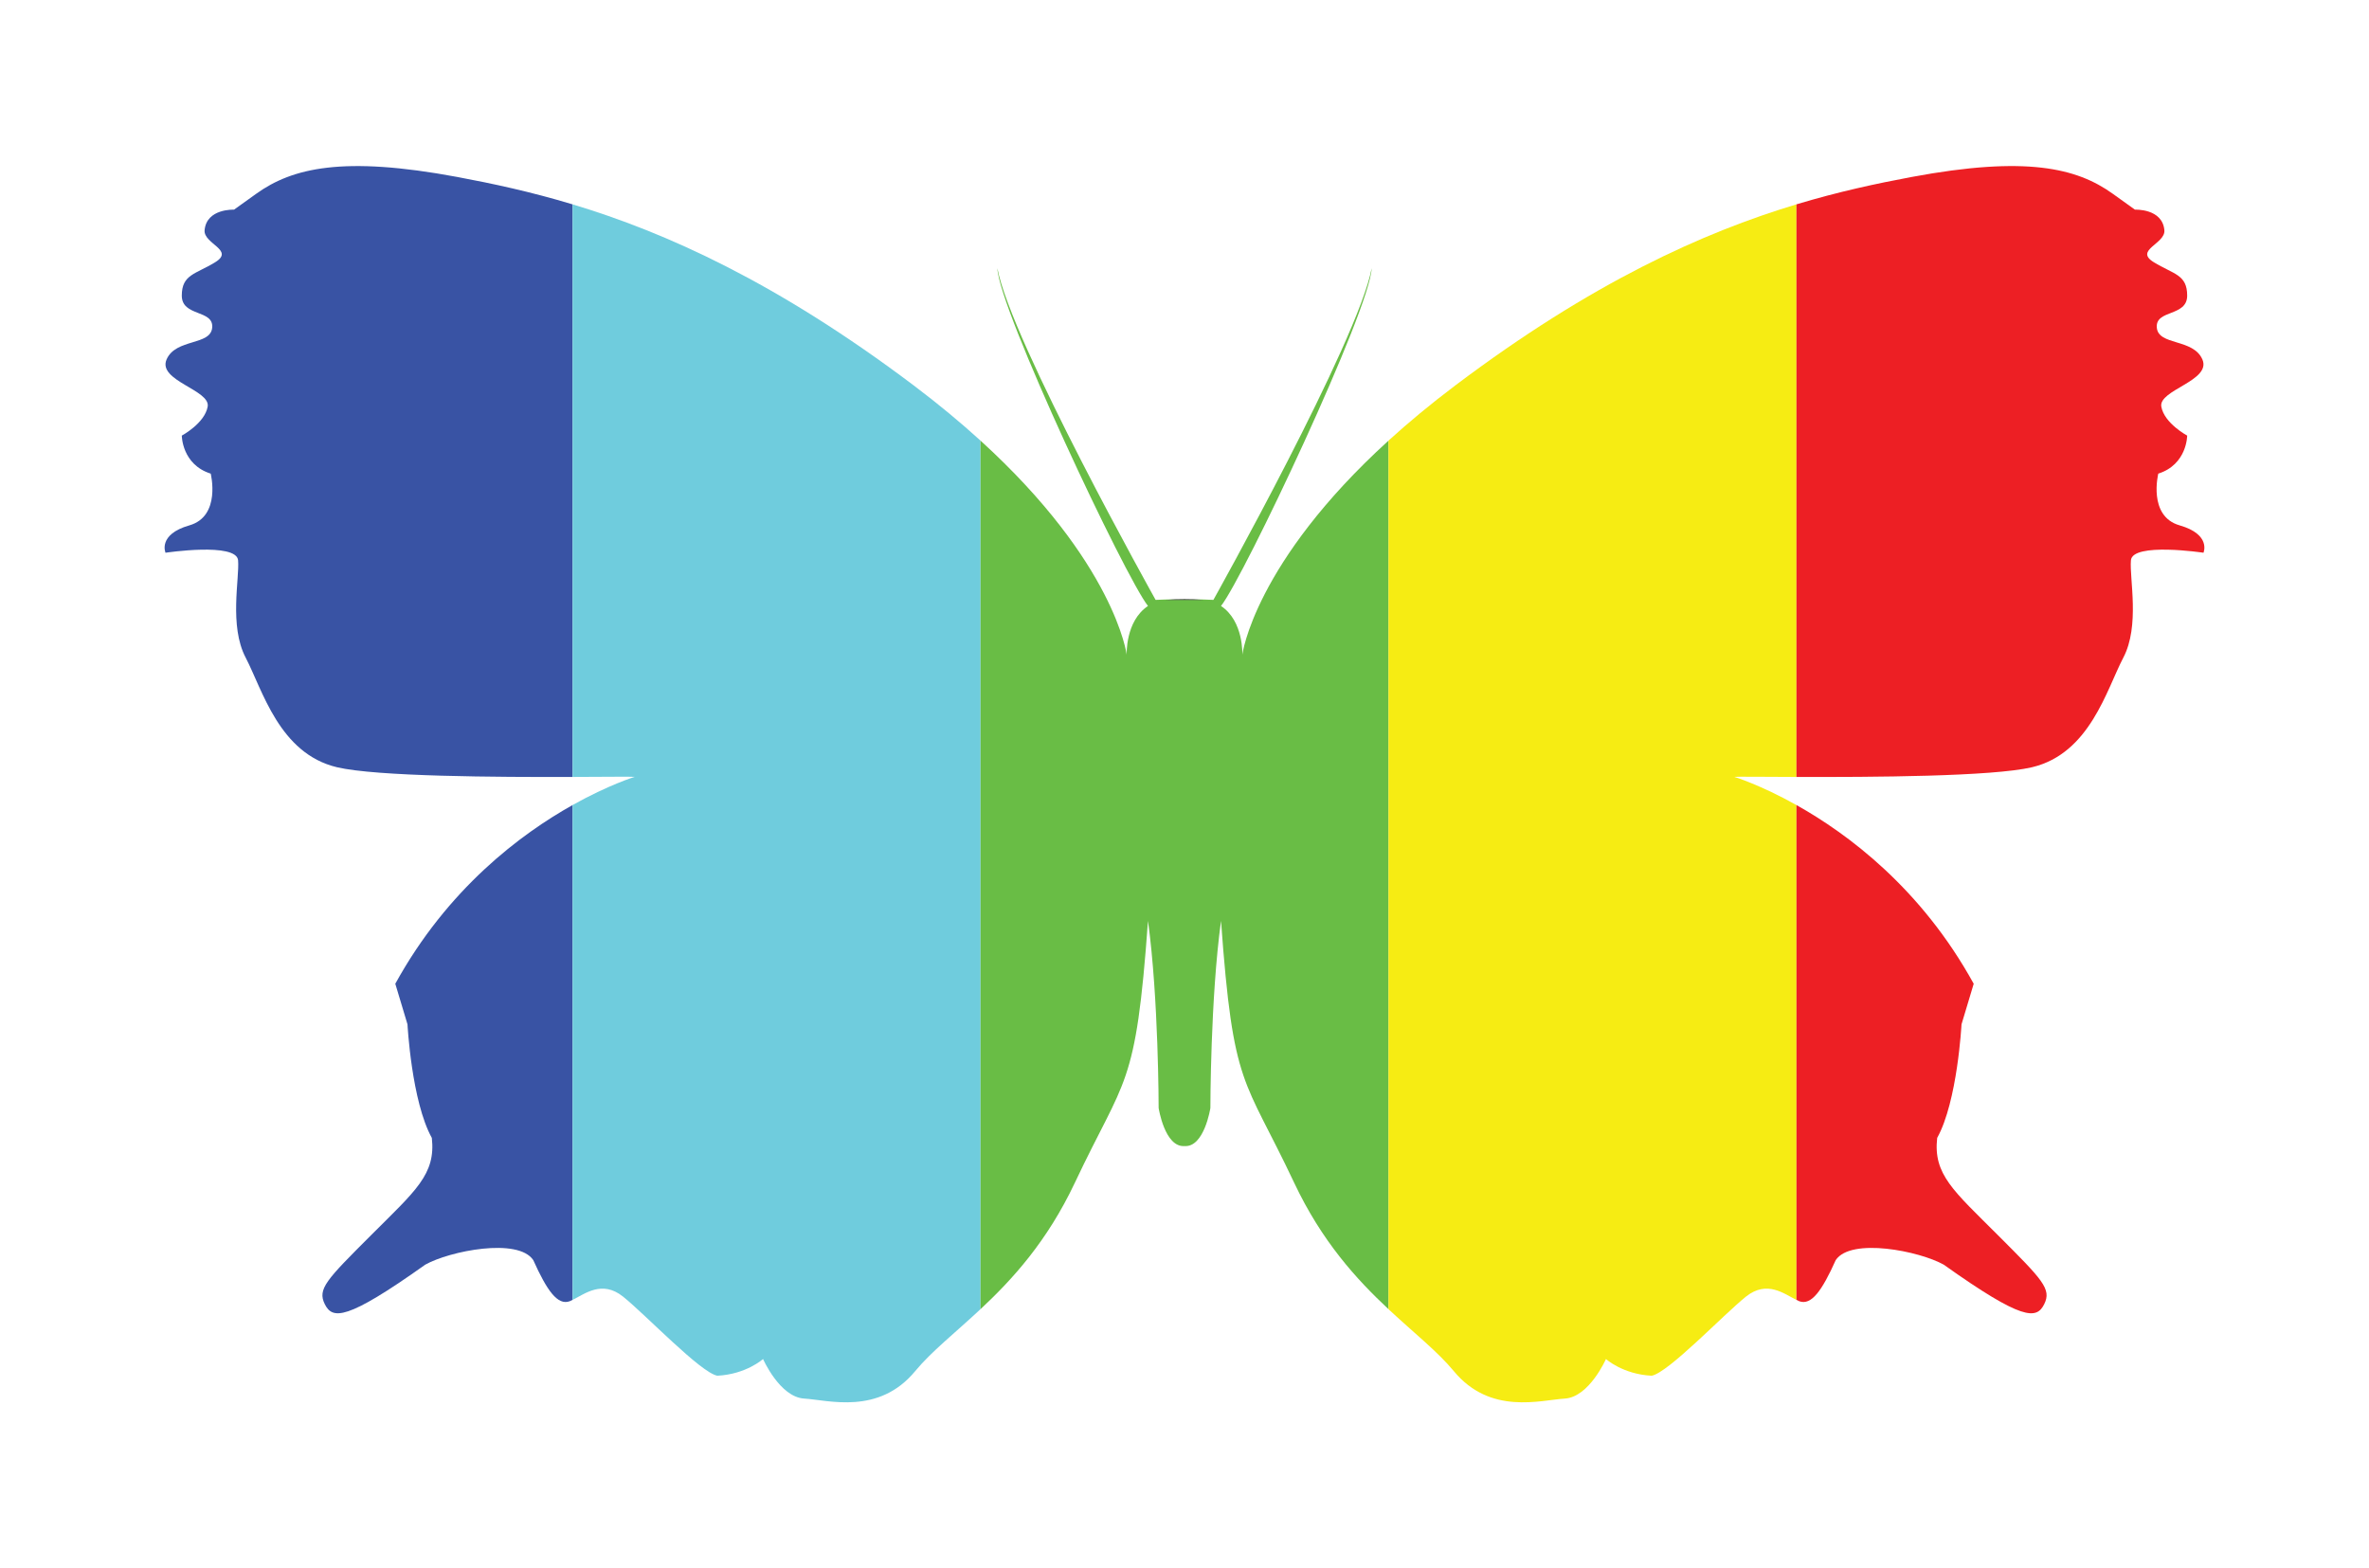 <?xml version="1.0" encoding="utf-8"?>
<!-- Generator: Adobe Illustrator 16.0.3, SVG Export Plug-In . SVG Version: 6.00 Build 0)  -->
<!DOCTYPE svg PUBLIC "-//W3C//DTD SVG 1.1//EN" "http://www.w3.org/Graphics/SVG/1.1/DTD/svg11.dtd">
<svg version="1.1" id="_x35_-color" xmlns="http://www.w3.org/2000/svg" xmlns:xlink="http://www.w3.org/1999/xlink" x="0px"
	 y="0px" width="296px" height="196px" viewBox="0 0 296 196" enable-background="new 0 0 296 196" xml:space="preserve">
<g>
	<path fill="#3953A4" d="M57.125,22.114c-14.262-2.66-20.606-1.13-25.097,2.091c-0.683,0.489-2.786,1.996-2.786,1.996
		s-3.432-0.169-3.678,2.569c-0.153,1.702,3.804,2.47,1.335,3.993c-2.473,1.521-4.184,1.521-4.184,4.181
		c0,2.662,3.991,1.715,3.798,3.992c-0.186,2.281-4.561,1.334-5.704,3.995c-1.136,2.66,5.519,3.8,5.138,5.893
		c-0.382,2.091-3.231,3.611-3.231,3.611s0,3.612,3.612,4.753c0,0,1.329,5.323-2.664,6.465c-3.991,1.142-2.982,3.421-2.982,3.421
		s8.876-1.331,9.067,0.949c0.19,2.284-1.143,8.179,0.95,12.167c2.089,3.994,4.182,11.976,11.406,13.691
		c4.942,1.167,20.056,1.243,29.437,1.212V25.539C66.318,23.964,61.539,22.937,57.125,22.114z"/>
	<path fill="#3953A4" d="M49.391,122.94c1.523,5.07,1.523,5.07,1.523,5.07s0.506,9.63,3.043,14.195
		c0.509,4.562-2.029,6.59-7.605,12.167s-6.716,6.713-5.767,8.616c0.954,1.901,2.662,2.092,12.546-4.942
		c3.041-1.709,11.598-3.421,13.5-0.571c1.71,3.804,3.04,5.704,4.559,5.137c0.111-0.043,0.234-0.105,0.352-0.167v-61.838
		C65.086,104.224,55.94,111.036,49.391,122.94z"/>
	<path fill="#6FCCDD" d="M114.158,48.16C97.091,35.294,83.201,29.05,71.542,25.539v71.555c4.33-0.016,7.442-0.049,7.762-0.01
		c0,0-3.221,0.979-7.762,3.523v61.838c1.514-0.73,3.664-2.519,6.305-0.41c2.853,2.29,9.697,9.512,11.786,9.888
		c3.612-0.184,5.708-2.088,5.708-2.088s2.088,4.753,5.131,4.943c3.04,0.19,9.314,2.091,13.875-3.425
		c2.035-2.461,4.979-4.771,8.17-7.753V55.069C120.068,52.84,117.301,50.53,114.158,48.16z"/>
	<path fill="#69BD45" d="M155.225,81.812c0,0,0.19-4.181-2.662-6.084c2.853-3.614,18.633-37.069,18.823-42.202
		c-1.712,9.122-19.774,41.441-19.774,41.441s-1.804-0.085-3.611-0.081c0.834,0.001,1.67,0.023,2.33,0.081h-4.661
		c0.661-0.058,1.495-0.08,2.331-0.081c-1.808-0.004-3.611,0.081-3.611,0.081s-18.063-32.319-19.772-41.441
		c0.19,5.133,15.968,38.588,18.82,42.202c-2.852,1.903-2.66,6.084-2.66,6.084s-1.459-11.441-18.26-26.742v108.531
		c3.966-3.704,8.317-8.447,11.796-15.823c6.272-13.309,7.602-11.595,9.124-32.696c1.33,9.696,1.33,23.383,1.33,23.383
		s0.763,4.946,3.234,4.756c2.471,0.19,3.233-4.756,3.233-4.756s0-13.687,1.329-23.383c1.523,21.102,2.853,19.388,9.124,32.696
		c3.481,7.382,7.835,12.124,11.804,15.832V55.062C156.68,70.366,155.225,81.812,155.225,81.812z"/>
	<path d="M150.33,74.967c-0.66-0.058-1.496-0.08-2.33-0.081c-0.835,0.001-1.67,0.023-2.331,0.081H150.33z"/>
	<path fill="#F6EC13" d="M173.49,55.062v108.548c3.191,2.976,6.13,5.287,8.164,7.744c4.56,5.516,10.834,3.615,13.873,3.425
		c3.043-0.19,5.133-4.943,5.133-4.943s2.094,1.904,5.708,2.088c2.088-0.376,8.933-7.598,11.785-9.888
		c2.644-2.112,4.794-0.318,6.309,0.413v-61.841c-4.54-2.545-7.764-3.523-7.764-3.523c0.319-0.039,3.435-0.006,7.764,0.01V25.537
		c-11.659,3.513-25.55,9.756-42.62,22.624C178.703,50.527,175.938,52.835,173.49,55.062z"/>
	<path fill="#ED1F24" d="M253.896,95.881c7.224-1.715,9.314-9.698,11.405-13.691c2.094-3.988,0.758-9.883,0.951-12.167
		c0.19-2.279,9.067-0.949,9.067-0.949s1.005-2.279-2.983-3.421c-3.994-1.142-2.663-6.465-2.663-6.465
		c3.609-1.141,3.609-4.753,3.609-4.753s-2.85-1.521-3.23-3.611c-0.379-2.093,6.272-3.233,5.137-5.893
		c-1.142-2.66-5.516-1.713-5.701-3.995c-0.192-2.277,3.795-1.33,3.795-3.992c0-2.66-1.709-2.66-4.181-4.181
		c-2.469-1.523,1.485-2.291,1.331-3.993c-0.244-2.739-3.677-2.569-3.677-2.569s-2.103-1.506-2.785-1.996
		c-4.493-3.221-10.837-4.751-25.097-2.091c-4.412,0.823-9.188,1.851-14.412,3.423v71.557
		C233.843,97.124,248.952,97.048,253.896,95.881z"/>
	<path fill="#ED1F24" d="M224.809,162.612c1.521,0.567,2.85-1.333,4.56-5.137c1.903-2.85,10.459-1.138,13.499,0.571
		c9.886,7.034,11.595,6.844,12.547,4.942c0.95-1.903-0.19-3.039-5.767-8.616c-5.577-5.577-8.113-7.604-7.604-12.167
		c2.537-4.565,3.042-14.195,3.042-14.195s0,0,1.523-5.07c-6.548-11.904-15.69-18.714-22.146-22.333v61.841
		C224.58,162.507,224.7,162.569,224.809,162.612z"/>
</g>
</svg>

